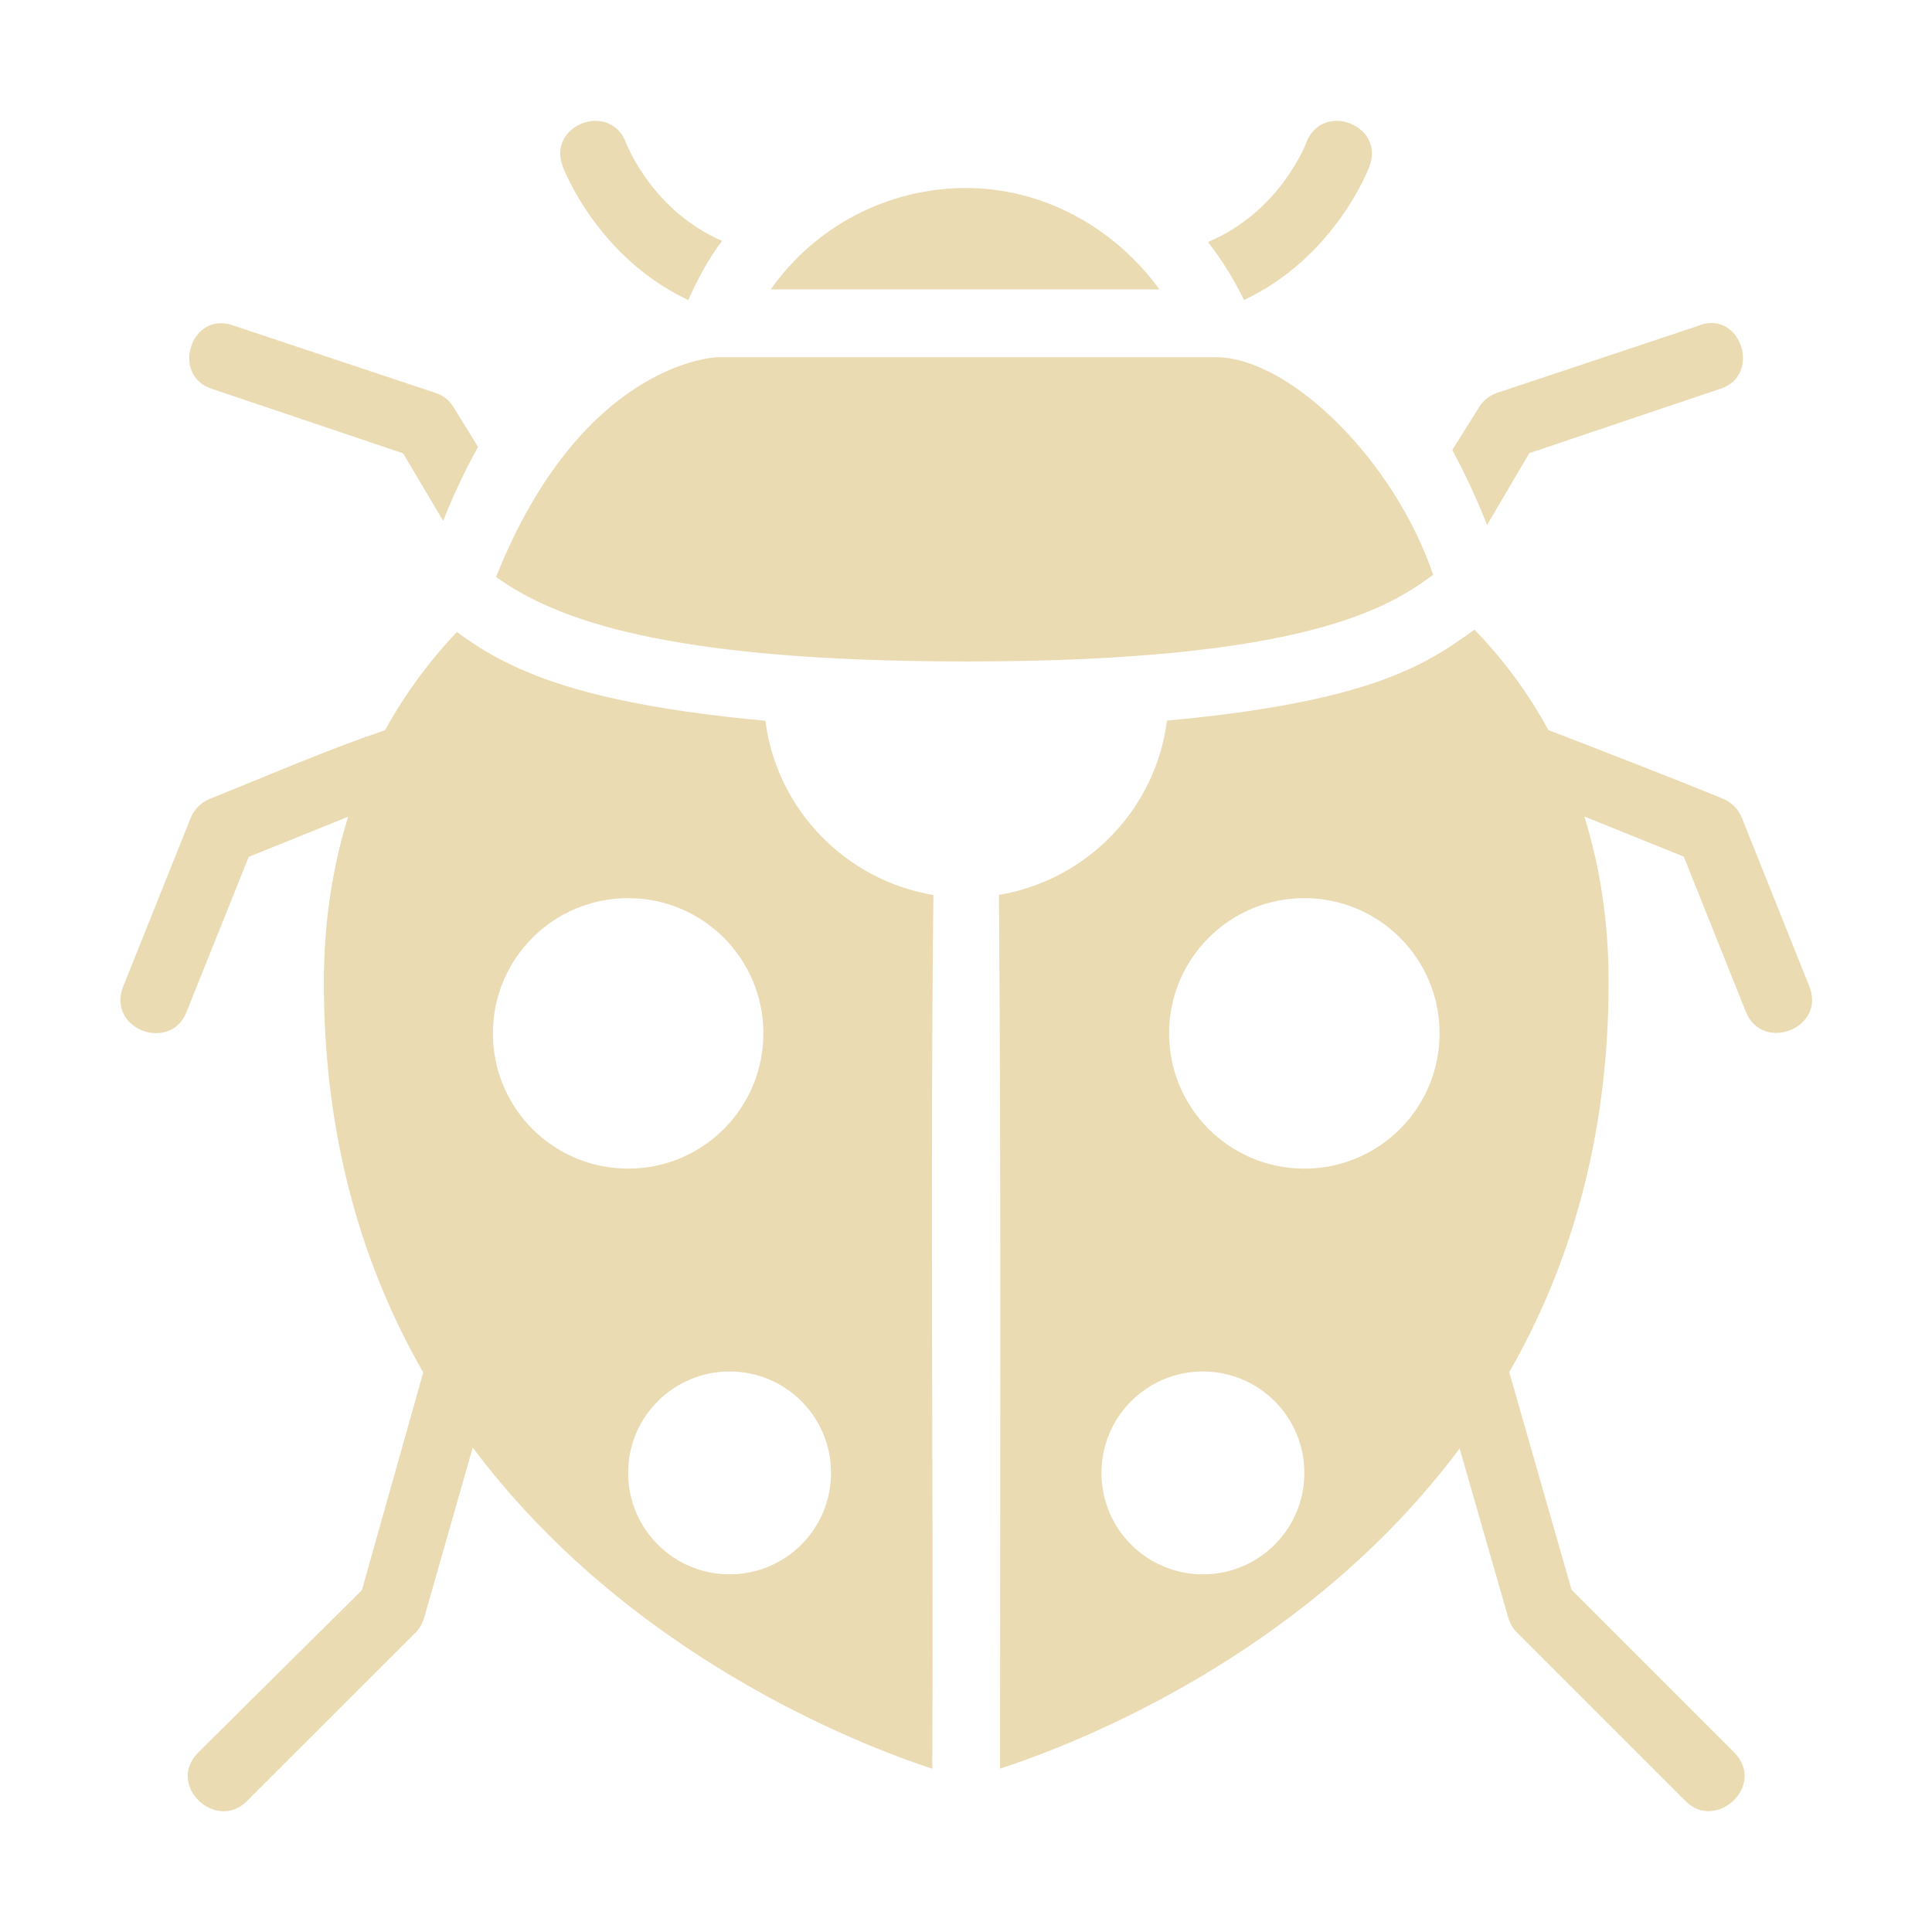 <svg width="16" height="16" version="1.1" xmlns="http://www.w3.org/2000/svg">
  <defs>
    <style id="current-color-scheme" type="text/css">.ColorScheme-Text { color:#ebdbb2; } .ColorScheme-Highlight { color:#458588; }</style>
  </defs>
  <path class="ColorScheme-Text" d="m4.658 1.374c0.016 0.04 0.294 0.758 1.042 1.111 0.079-0.175 0.166-0.341 0.28-0.49-0.572-0.248-0.785-0.785-0.796-0.814-0.134-0.345-0.651-0.147-0.525 0.193zm6.16-0.193c-0.011 0.03-0.228 0.578-0.814 0.823 0.116 0.15 0.216 0.311 0.298 0.481 0.747-0.353 1.026-1.07 1.041-1.112 0.123-0.339-0.39-0.536-0.525-0.193zm-2.817 0.376c-0.644 0-1.248 0.313-1.618 0.84h3.219c-0.374-0.515-0.966-0.84-1.601-0.84zm-6.247 1.663 1.584 0.534 0.332 0.56c0.09-0.228 0.188-0.431 0.289-0.613l-0.2-0.324c-0.033-0.058-0.086-0.102-0.149-0.122l-1.68-0.56c-0.349-0.124-0.518 0.414-0.176 0.525zm12.32-0.525-1.68 0.56c-0.062 0.022-0.116 0.065-0.148 0.122l-0.219 0.35c0.099 0.182 0.199 0.393 0.288 0.621l0.35-0.595 1.584-0.534c0.343-0.112 0.168-0.651-0.175-0.525zm-8.128 0.263c-0.052 8.752e-4 -1.137 0.065-1.838 1.82 0.476 0.34 1.366 0.7 3.894 0.7 2.813 0 3.503-0.45 3.867-0.718-0.318-0.937-1.174-1.792-1.793-1.802zm6.264 2.257c-0.399 0.29-0.861 0.597-2.546 0.753-0.092 0.735-0.665 1.322-1.391 1.443 0.018 2.409 0.009 4.825 0.009 7.236 0.627-0.204 2.526-0.937 3.806-2.651l0.402 1.399c0.013 0.046 0.037 0.089 0.07 0.122l1.4 1.4c0.252 0.252 0.669-0.13 0.403-0.403l-1.348-1.348-0.516-1.802c0.493-0.86 0.823-1.922 0.823-3.229 0-0.494-0.069-0.948-0.201-1.373l0.823 0.332 0.515 1.287c0.138 0.338 0.662 0.134 0.526-0.21l-0.56-1.399c-0.029-0.072-0.086-0.129-0.158-0.158-0.478-0.196-0.964-0.382-1.444-0.568-0.165-0.304-0.371-0.584-0.613-0.832zm-8.425 0.018c-0.233 0.244-0.433 0.518-0.596 0.814-0.489 0.166-0.971 0.376-1.452 0.569-0.072 0.029-0.129 0.086-0.158 0.158l-0.56 1.399c-0.135 0.35 0.391 0.545 0.525 0.21l0.516-1.287 0.823-0.332c-0.131 0.422-0.201 0.88-0.201 1.373 0 1.302 0.328 2.368 0.823 3.229l-0.508 1.803-1.357 1.346c-0.266 0.272 0.15 0.655 0.403 0.403l1.4-1.399c0.033-0.034 0.057-0.077 0.07-0.122l0.402-1.409c1.28 1.712 3.18 2.455 3.806 2.66 0.01-2.411-0.018-4.828 0.009-7.236-0.726-0.121-1.298-0.708-1.391-1.443-1.582-0.146-2.145-0.433-2.555-0.735zm1.417 2.205c0.619 0 1.12 0.501 1.12 1.12s-0.501 1.12-1.12 1.12-1.12-0.501-1.12-1.12 0.501-1.12 1.12-1.12zm5.6 0c0.619 0 1.12 0.501 1.12 1.12s-0.501 1.12-1.12 1.12c-0.619 0-1.12-0.501-1.12-1.12s0.501-1.12 1.12-1.12zm-4.759 3.92c0.464 0 0.84 0.376 0.839 0.84 0 0.465-0.376 0.84-0.84 0.84s-0.84-0.376-0.84-0.84c0-0.465 0.376-0.84 0.841-0.84zm3.919 0c0.464 0 0.84 0.376 0.84 0.84 0 0.465-0.376 0.84-0.84 0.84-0.465 0-0.84-0.376-0.84-0.84 0-0.465 0.376-0.84 0.84-0.84z" fill="currentColor"/>
</svg>
